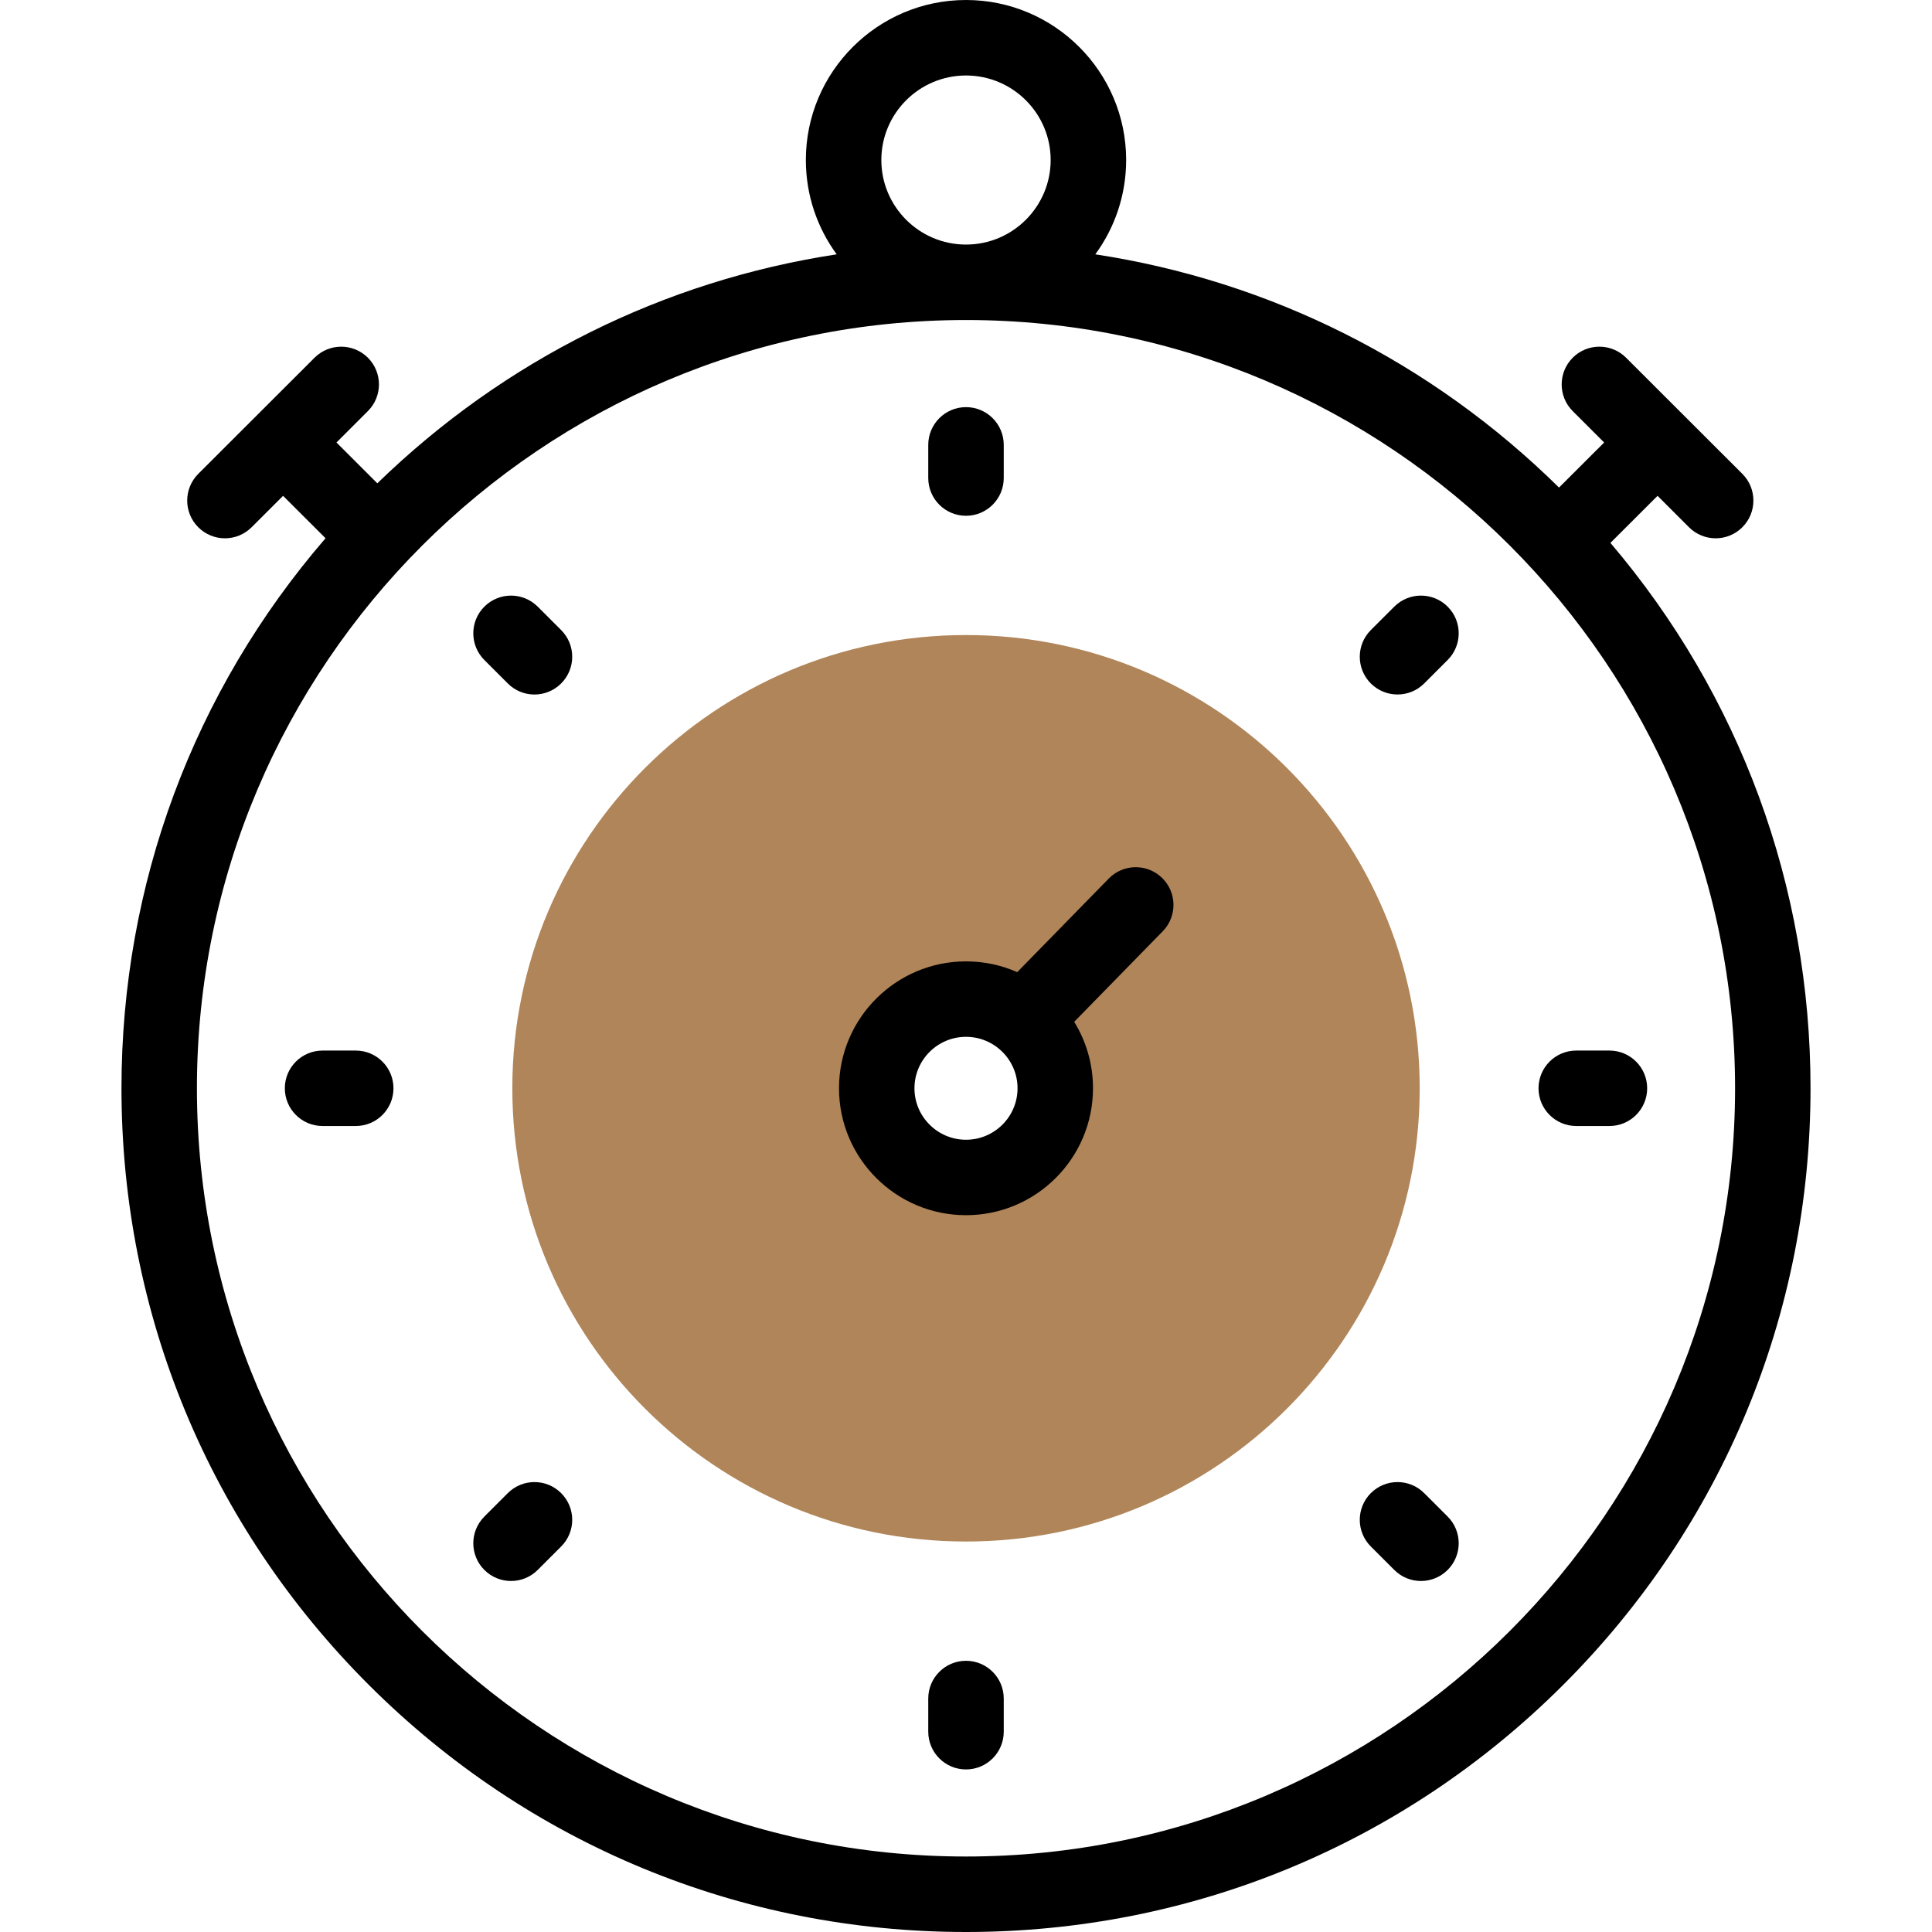 <svg width="56" height="56" viewBox="0 0 56 56" fill="none" xmlns="http://www.w3.org/2000/svg">
<path d="M28 18.407C20.737 18.407 14.85 24.289 14.85 31.544C14.85 38.8 20.737 44.682 28 44.682C35.263 44.682 41.151 38.8 41.151 31.544C41.151 24.289 35.263 18.407 28 18.407ZM28 34.13C26.571 34.13 25.413 32.972 25.413 31.544C25.413 30.117 26.571 28.959 28 28.959C29.429 28.959 30.588 30.117 30.588 31.544C30.588 32.972 29.429 34.13 28 34.13Z" fill="#b08559"/>
<path d="M46.679 15.736L48.045 14.372L48.957 15.283C49.17 15.496 49.45 15.603 49.73 15.603C50.01 15.603 50.29 15.496 50.503 15.282C50.93 14.855 50.93 14.162 50.503 13.735L47.132 10.368C46.705 9.942 46.012 9.942 45.586 10.369C45.159 10.797 45.159 11.489 45.586 11.916L46.497 12.826L45.189 14.132C41.48 10.477 36.808 8.144 31.748 7.372C32.31 6.605 32.642 5.659 32.642 4.638C32.642 2.081 30.56 0 28 0C25.441 0 23.358 2.081 23.358 4.638C23.358 5.66 23.69 6.605 24.252 7.372C19.249 8.135 14.626 10.424 10.937 14.009L9.753 12.826L10.663 11.916C11.091 11.489 11.091 10.797 10.664 10.369C10.237 9.942 9.545 9.942 9.117 10.369L5.747 13.735C5.32 14.162 5.319 14.855 5.746 15.282C5.96 15.496 6.24 15.603 6.52 15.603C6.8 15.603 7.079 15.496 7.293 15.283L8.205 14.372L9.436 15.601C5.609 20.035 3.521 25.63 3.521 31.545C3.521 38.077 6.067 44.219 10.691 48.838C15.315 53.456 21.462 56 28 56C34.538 56 40.685 53.456 45.309 48.838C49.933 44.219 52.479 38.077 52.479 31.544C52.479 25.689 50.433 20.148 46.679 15.736ZM25.546 4.638C25.546 3.287 26.647 2.188 28 2.188C29.353 2.188 30.454 3.287 30.454 4.638C30.454 5.99 29.353 7.089 28 7.089C26.647 7.089 25.546 5.99 25.546 4.638ZM28 53.812C15.708 53.812 5.708 43.823 5.708 31.544C5.708 19.266 15.708 9.276 28 9.276C40.292 9.276 50.292 19.266 50.292 31.544C50.292 43.823 40.292 53.812 28 53.812Z" fill="black"/>
<path d="M28 14.95C28.604 14.95 29.094 14.46 29.094 13.856V12.895C29.094 12.291 28.604 11.801 28 11.801C27.396 11.801 26.906 12.291 26.906 12.895V13.856C26.906 14.46 27.396 14.95 28 14.95Z" fill="black"/>
<path d="M28 48.139C27.396 48.139 26.906 48.629 26.906 49.233V50.194C26.906 50.798 27.396 51.288 28 51.288C28.604 51.288 29.094 50.798 29.094 50.194V49.233C29.094 48.629 28.604 48.139 28 48.139Z" fill="black"/>
<path d="M46.65 30.451H45.689C45.085 30.451 44.595 30.94 44.595 31.544C44.595 32.149 45.085 32.638 45.689 32.638H46.65C47.254 32.638 47.744 32.149 47.744 31.544C47.744 30.94 47.254 30.451 46.65 30.451Z" fill="black"/>
<path d="M10.311 30.451H9.35C8.746 30.451 8.256 30.94 8.256 31.544C8.256 32.149 8.746 32.638 9.35 32.638H10.311C10.915 32.638 11.405 32.149 11.405 31.544C11.405 30.94 10.915 30.451 10.311 30.451Z" fill="black"/>
<path d="M40.414 17.584L39.734 18.263C39.307 18.69 39.307 19.383 39.734 19.81C39.948 20.024 40.228 20.13 40.508 20.13C40.788 20.13 41.068 20.023 41.281 19.81L41.961 19.13C42.388 18.703 42.388 18.011 41.961 17.584C41.534 17.157 40.841 17.157 40.414 17.584Z" fill="black"/>
<path d="M14.719 43.279L14.039 43.959C13.612 44.386 13.612 45.078 14.039 45.505C14.253 45.719 14.533 45.826 14.812 45.826C15.092 45.826 15.372 45.719 15.586 45.505L16.265 44.826C16.693 44.399 16.693 43.706 16.265 43.279C15.838 42.852 15.146 42.852 14.719 43.279Z" fill="black"/>
<path d="M41.281 43.279C40.854 42.852 40.161 42.852 39.734 43.279C39.307 43.706 39.307 44.399 39.734 44.826L40.414 45.505C40.628 45.719 40.907 45.826 41.187 45.826C41.467 45.826 41.747 45.719 41.961 45.505C42.388 45.078 42.388 44.386 41.961 43.959L41.281 43.279Z" fill="black"/>
<path d="M15.586 17.584C15.159 17.157 14.466 17.157 14.039 17.584C13.612 18.011 13.612 18.703 14.039 19.131L14.719 19.81C14.932 20.024 15.212 20.131 15.492 20.131C15.772 20.131 16.052 20.024 16.265 19.81C16.693 19.383 16.693 18.69 16.265 18.263L15.586 17.584Z" fill="black"/>
<path d="M32.138 25.465L29.485 28.178C29.03 27.977 28.528 27.866 28 27.866C25.97 27.866 24.319 29.516 24.319 31.544C24.319 33.573 25.97 35.223 28 35.223C30.03 35.223 31.681 33.573 31.681 31.544C31.681 30.839 31.482 30.179 31.136 29.618L33.702 26.994C34.124 26.562 34.117 25.87 33.685 25.448C33.253 25.026 32.56 25.033 32.138 25.465ZM28 33.036C27.177 33.036 26.506 32.367 26.506 31.544C26.506 30.722 27.177 30.053 28 30.053C28.824 30.053 29.494 30.722 29.494 31.544C29.494 32.367 28.824 33.036 28 33.036Z" fill="black"/>
</svg>
